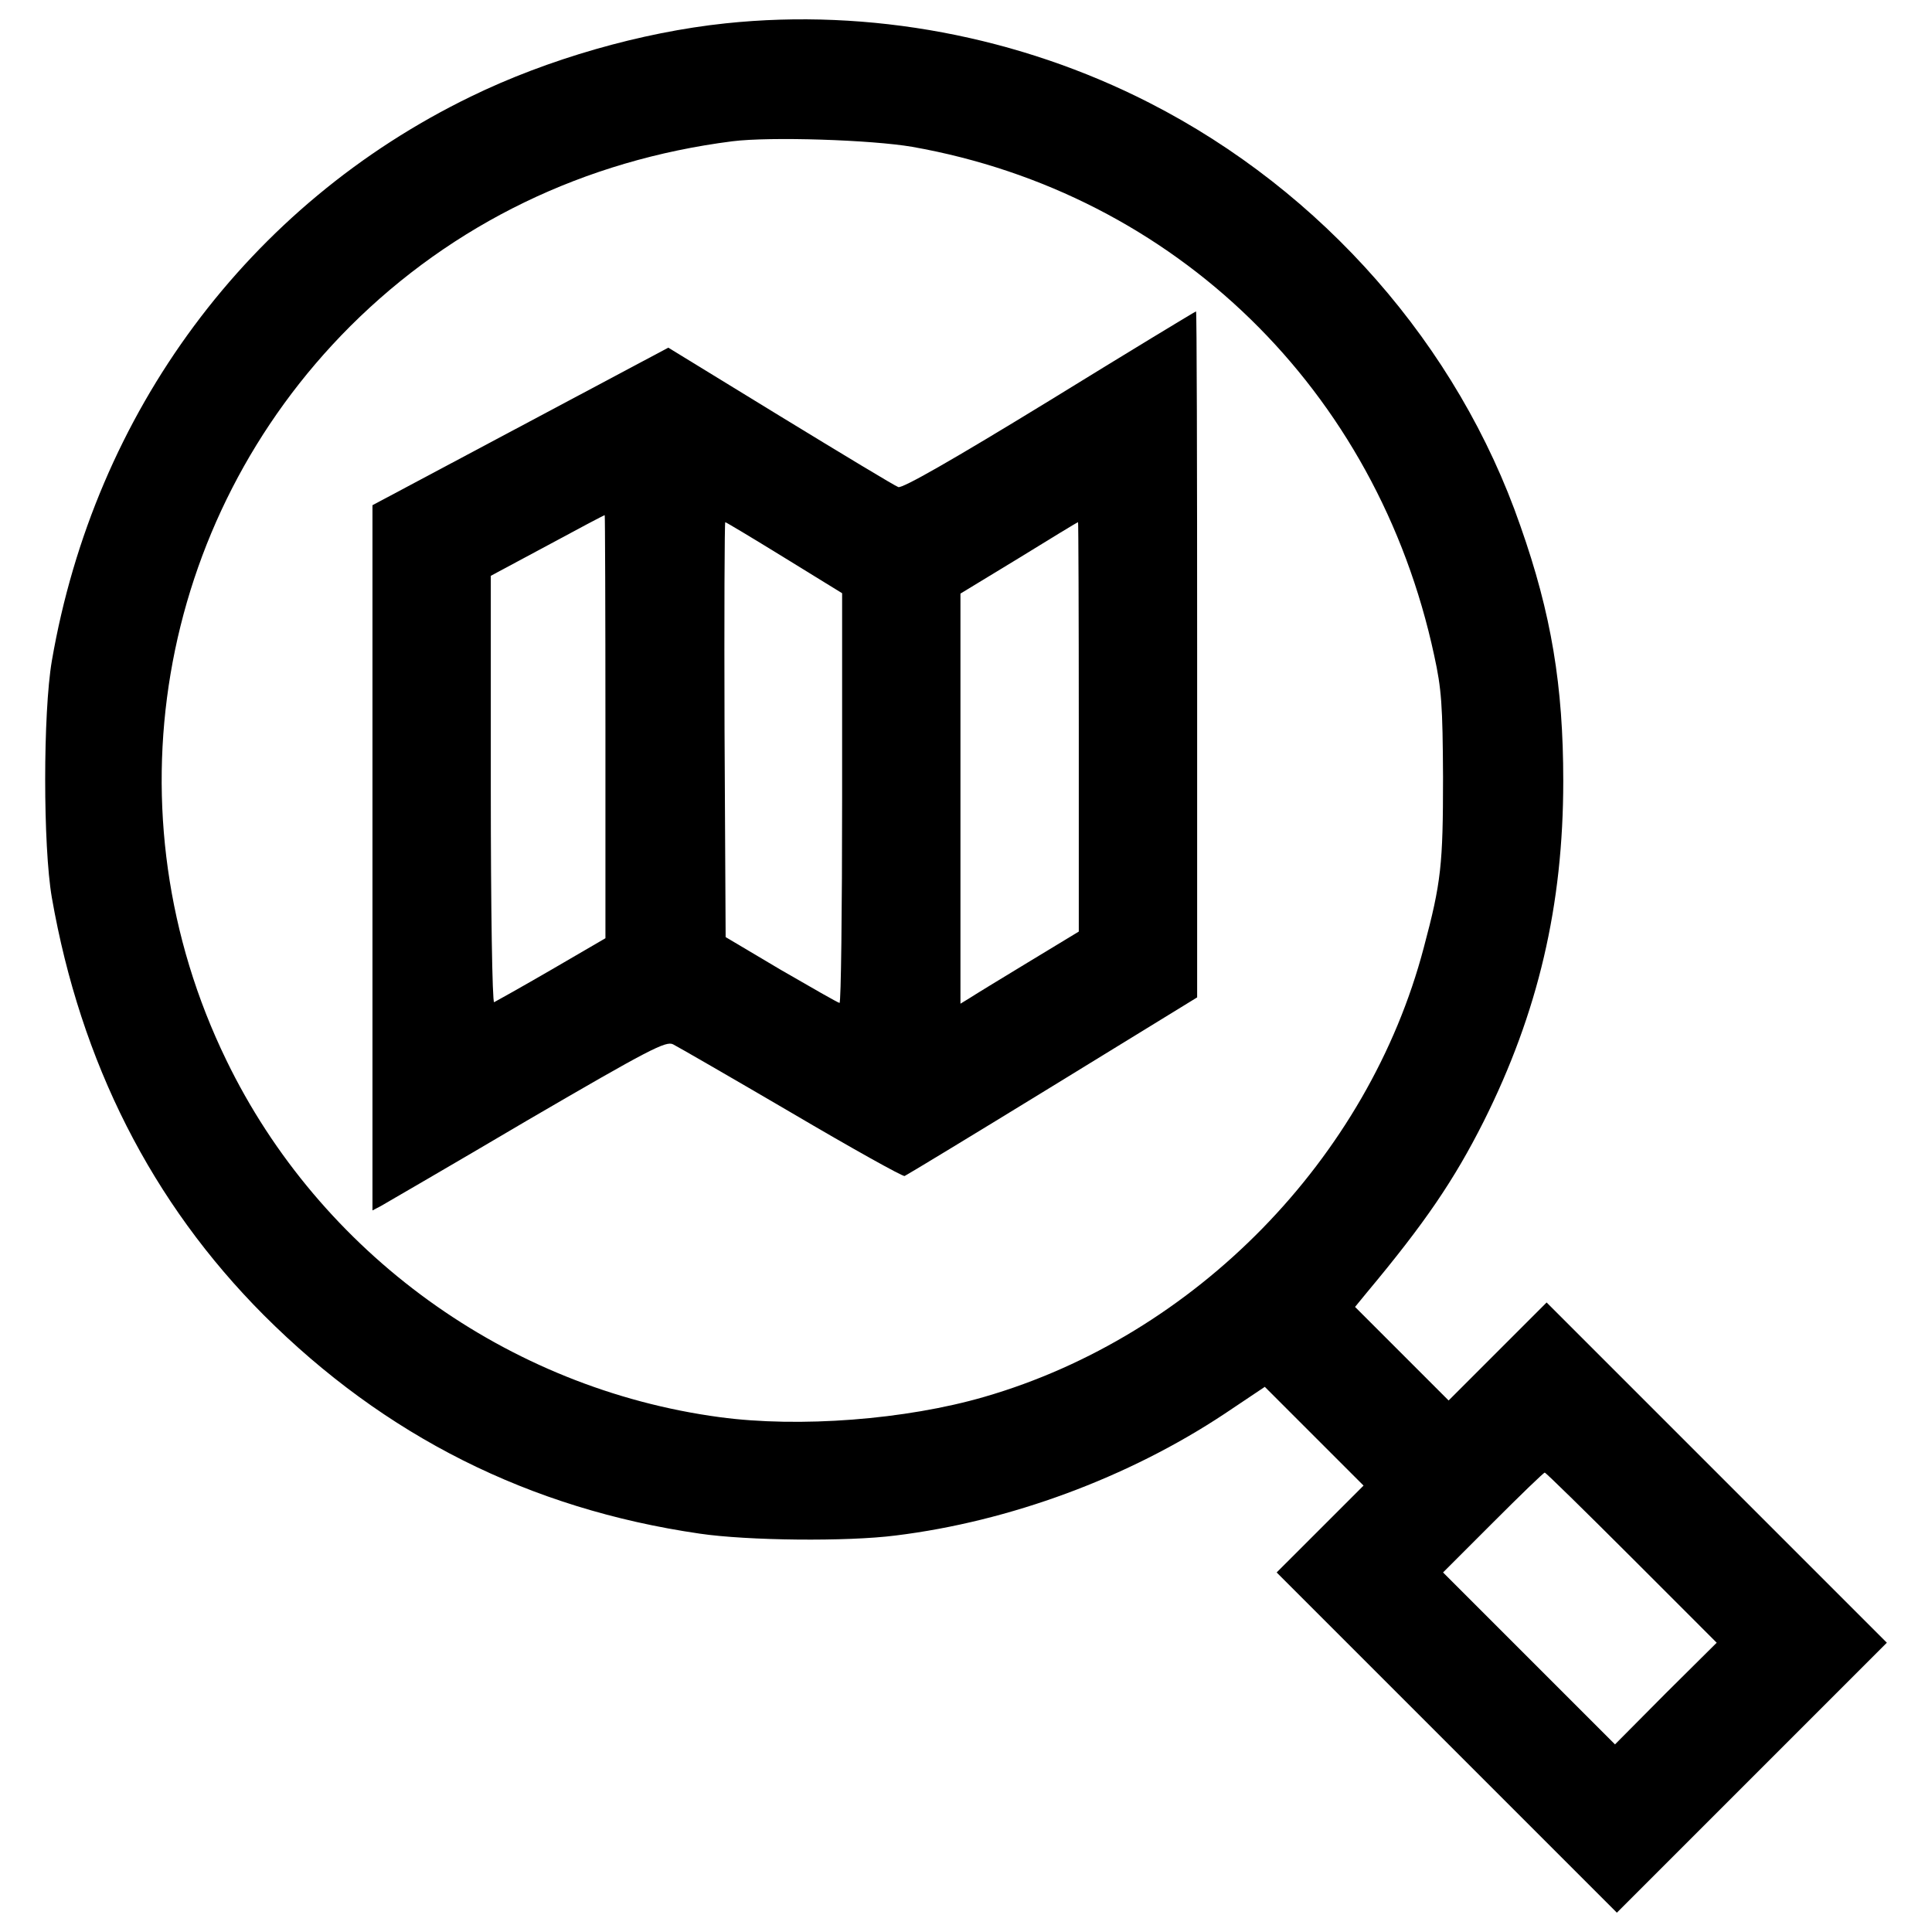 <?xml version="1.0" encoding="utf-8"?>
<!-- Svg Vector Icons : http://www.onlinewebfonts.com/icon -->
<!DOCTYPE svg PUBLIC "-//W3C//DTD SVG 1.1//EN" "http://www.w3.org/Graphics/SVG/1.1/DTD/svg11.dtd">
<svg version="1.1" xmlns="http://www.w3.org/2000/svg" xmlns:xlink="http://www.w3.org/1999/xlink" x="0px" y="0px" viewBox="0 0 1000 1000" enable-background="new 0 0 1000 1000" xml:space="preserve">
<g><g transform="translate(0,512) scale(0.1,-0.1)"><path d="M3755.8,4999.2c-436.4-45.9-922.6-185.7-1318.8-379c-1150.4-558.9-1946.7-1632.8-2168.7-2921c-45.9-269.9-45.9-959,0-1225c149.3-853.7,516.8-1579.2,1096.8-2161.1c625.9-625.9,1374.3-1003,2256.7-1131.2c246.9-36.4,761.8-42.1,1014.5-9.6c589.5,72.7,1202.1,298.6,1701.7,629.7l208.6,139.7l256.5-256.5l254.6-254.6l-224-224L6607.9-3019l880.5-880.5l880.5-880.5l698.7,698.7l698.7,698.7l-880.5,880.5l-880.5,880.5l-252.7-252.7l-254.6-254.6l-243.1,243.1l-241.2,241.2l61.3,74.7c300.5,359.9,451.7,581.9,604.9,886.2c281.4,562.7,411.5,1117.9,411.5,1761c0,491.9-61.3,865.2-222,1320.7C7545.8,3332,6845.2,4130.2,5949.4,4587.7C5275.6,4932.2,4500.4,5077.7,3755.8,4999.2z M4722.4,4359.9c1360.9-241.2,2406-1259.5,2700.8-2631.9c38.3-174.2,44-258.4,45.9-631.7c0-451.7-9.6-543.6-99.5-880.5c-287.1-1093-1182.9-2009.8-2274-2325.7c-407.7-118.7-959-160.8-1370.5-105.3C2626.5-2067.7,1656-1367.1,1171.8-368C551.6,906.9,808.1,2426.7,1813,3431.6c532.1,530.2,1211.6,859.4,1977.3,957.1C3987.4,4413.5,4510,4396.3,4722.4,4359.9z M8445.4-2942.4l440.2-440.3l-264.2-262.2l-262.2-264.1L7915.2-3465l-446,446l258.4,258.4c141.6,141.7,262.2,258.4,268,258.4C8001.3-2502.2,8204.2-2701.3,8445.4-2942.4z"/><path d="M5432.6,3046.8c-503.4-308.2-761.8-455.6-782.9-447.9c-17.2,5.7-292.9,172.3-612.5,367.5l-578.1,354.1l-765.6-407.7l-765.6-407.7V681v-1826.1l44,23c23,13.4,363.7,210.5,756.1,442.2c633.6,369.4,719.7,413.4,756.1,394.3c23-11.5,298.6-170.4,612.5-354.1c312-183.8,576.2-331.1,585.7-327.3c9.6,3.8,354.1,212.5,765.7,465.1l748.4,459.4v1774.4c0,978.1-1.9,1776.3-5.7,1776.3C6186.8,3508.1,5846,3301.4,5432.6,3046.8z M3133.7,1360.5V263.7L2854.3,101c-155.1-90-289-164.6-296.7-168.4c-9.6-3.8-17.2,490-17.2,1100.6v1106.4l292.9,157c158.9,86.1,292.9,156.9,296.7,156.9C3131.8,2455.4,3133.7,1961.5,3133.7,1360.5z M4060.2,2233.3l298.6-183.8V989.2c0-583.8-5.7-1060.4-13.4-1060.4c-9.6,1.9-143.6,78.5-302.4,170.4l-287.1,170.4l-5.7,1073.8c-1.9,589.6,0,1073.8,3.8,1073.8S3895.5,2334.8,4060.2,2233.3z M5583.8,1356.7V298.2l-262.2-158.9C5176.1,51.2,5038.3-33,5015.3-48.3l-44-26.8V985.3v1062.3l302.4,183.8c164.6,101.5,302.4,185.7,306.3,185.7C5581.9,2417.1,5583.8,1940.5,5583.8,1356.7z"/></g></g>
</svg>